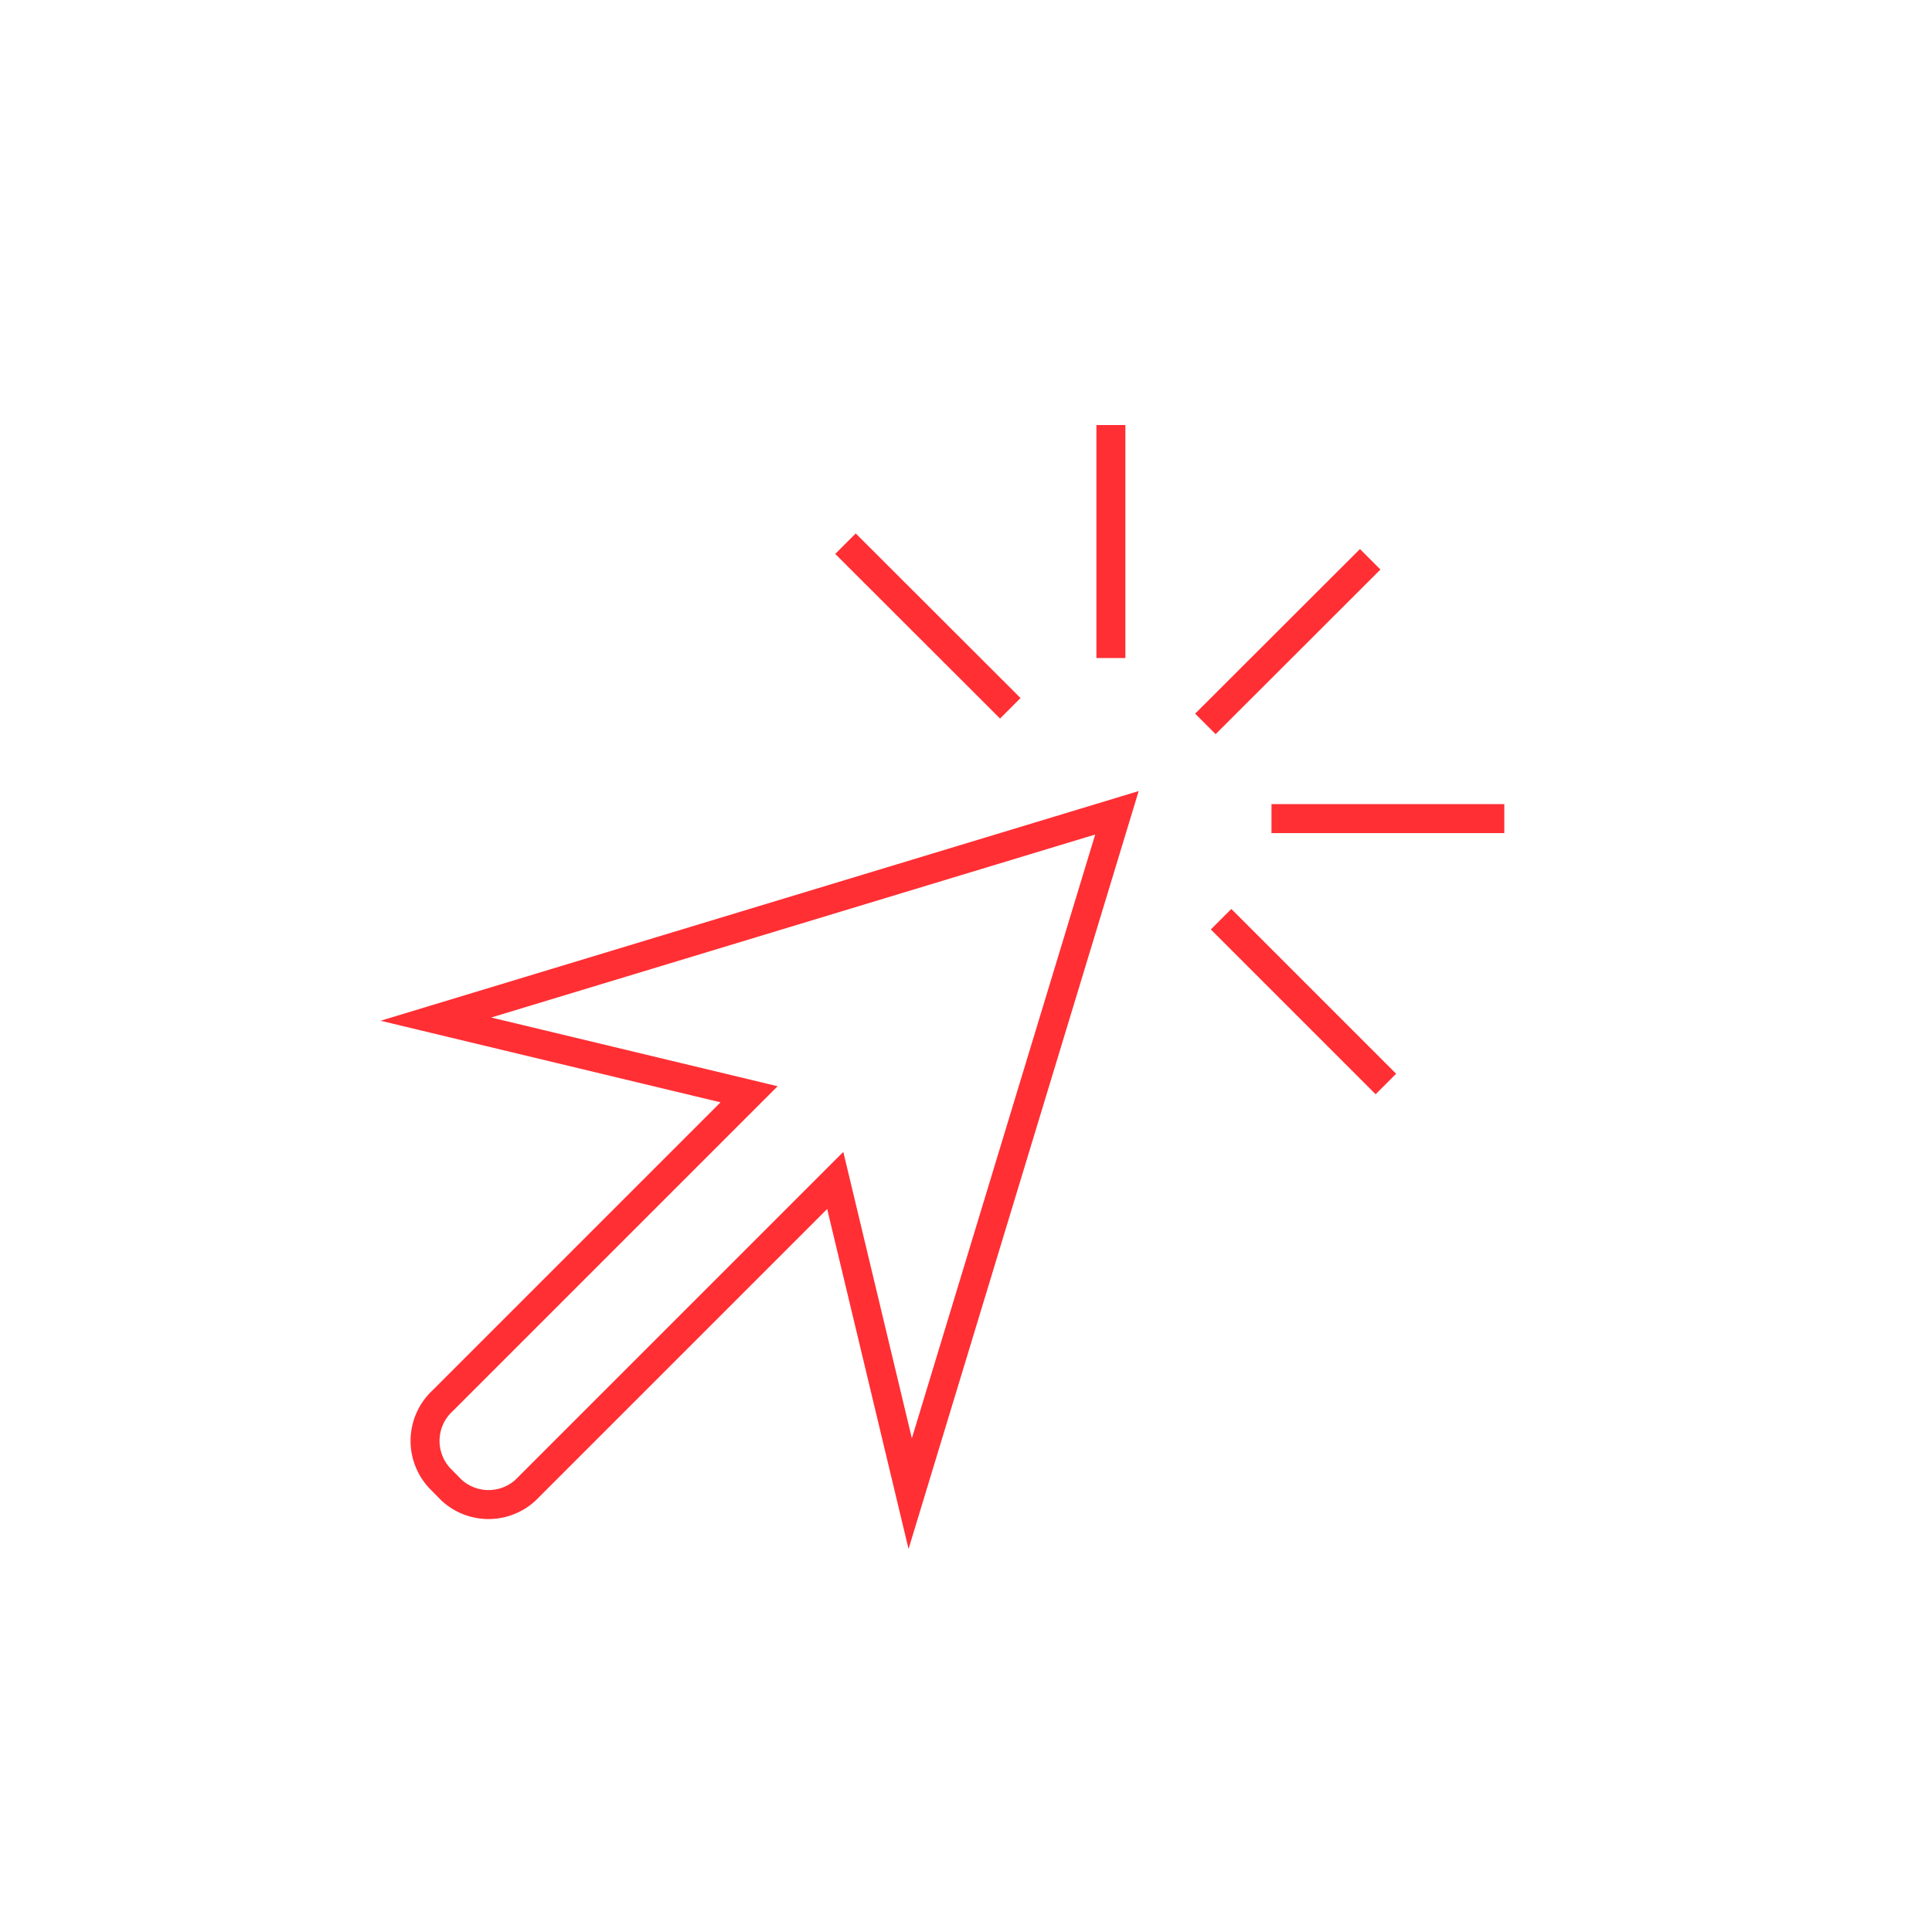 <svg width="100" height="100" viewBox="0 0 100 100" fill="none" xmlns="http://www.w3.org/2000/svg">
<g clip-path="url(#clip0_414_13744)">
<g filter="url(#filter0_d_414_13744)">
<path d="M23.372 77.13C23.646 77.382 23.966 77.576 24.315 77.704C24.665 77.832 25.036 77.89 25.407 77.874C25.779 77.858 26.143 77.769 26.48 77.612C26.817 77.456 27.12 77.234 27.372 76.96L43.232 61.1L47.112 77.31L57.812 42.07L22.562 52.75L38.772 56.64L22.922 72.49C22.647 72.741 22.425 73.043 22.267 73.38C22.109 73.717 22.02 74.082 22.003 74.453C21.986 74.825 22.043 75.195 22.17 75.545C22.296 75.894 22.491 76.216 22.742 76.49L23.372 77.13Z" stroke="#FF2F34" stroke-width="1.5"/>
<path d="M62.391 37.469L70.921 28.949" stroke="#FF2F34" stroke-width="1.5"/>
<path d="M65.812 42.371H77.862" stroke="#FF2F34" stroke-width="1.5"/>
<path d="M63.203 47.578L71.733 56.108" stroke="#FF2F34" stroke-width="1.5"/>
<path d="M57.5 34.06V22" stroke="#FF2F34" stroke-width="1.5"/>
<path d="M52.292 36.661L43.762 28.141" stroke="#FF2F34" stroke-width="1.5"/>
</g>
</g>
<defs>
<filter id="filter0_d_414_13744" x="-1.301" y="1" width="100.164" height="100.172" filterUnits="userSpaceOnUse" color-interpolation-filters="sRGB">
<feFlood flood-opacity="0" result="BackgroundImageFix"/>
<feColorMatrix in="SourceAlpha" type="matrix" values="0 0 0 0 0 0 0 0 0 0 0 0 0 0 0 0 0 0 127 0" result="hardAlpha"/>
<feOffset/>
<feGaussianBlur stdDeviation="10.5"/>
<feComposite in2="hardAlpha" operator="out"/>
<feColorMatrix type="matrix" values="0 0 0 0 1 0 0 0 0 0.235 0 0 0 0 0.263 0 0 0 1 0"/>
<feBlend mode="normal" in2="BackgroundImageFix" result="effect1_dropShadow_414_13744"/>
<feBlend mode="normal" in="SourceGraphic" in2="effect1_dropShadow_414_13744" result="shape"/>
</filter>
<clipPath id="clip0_414_13744">
<rect width="100" height="100" fill="white"/>
</clipPath>
</defs>
</svg>
